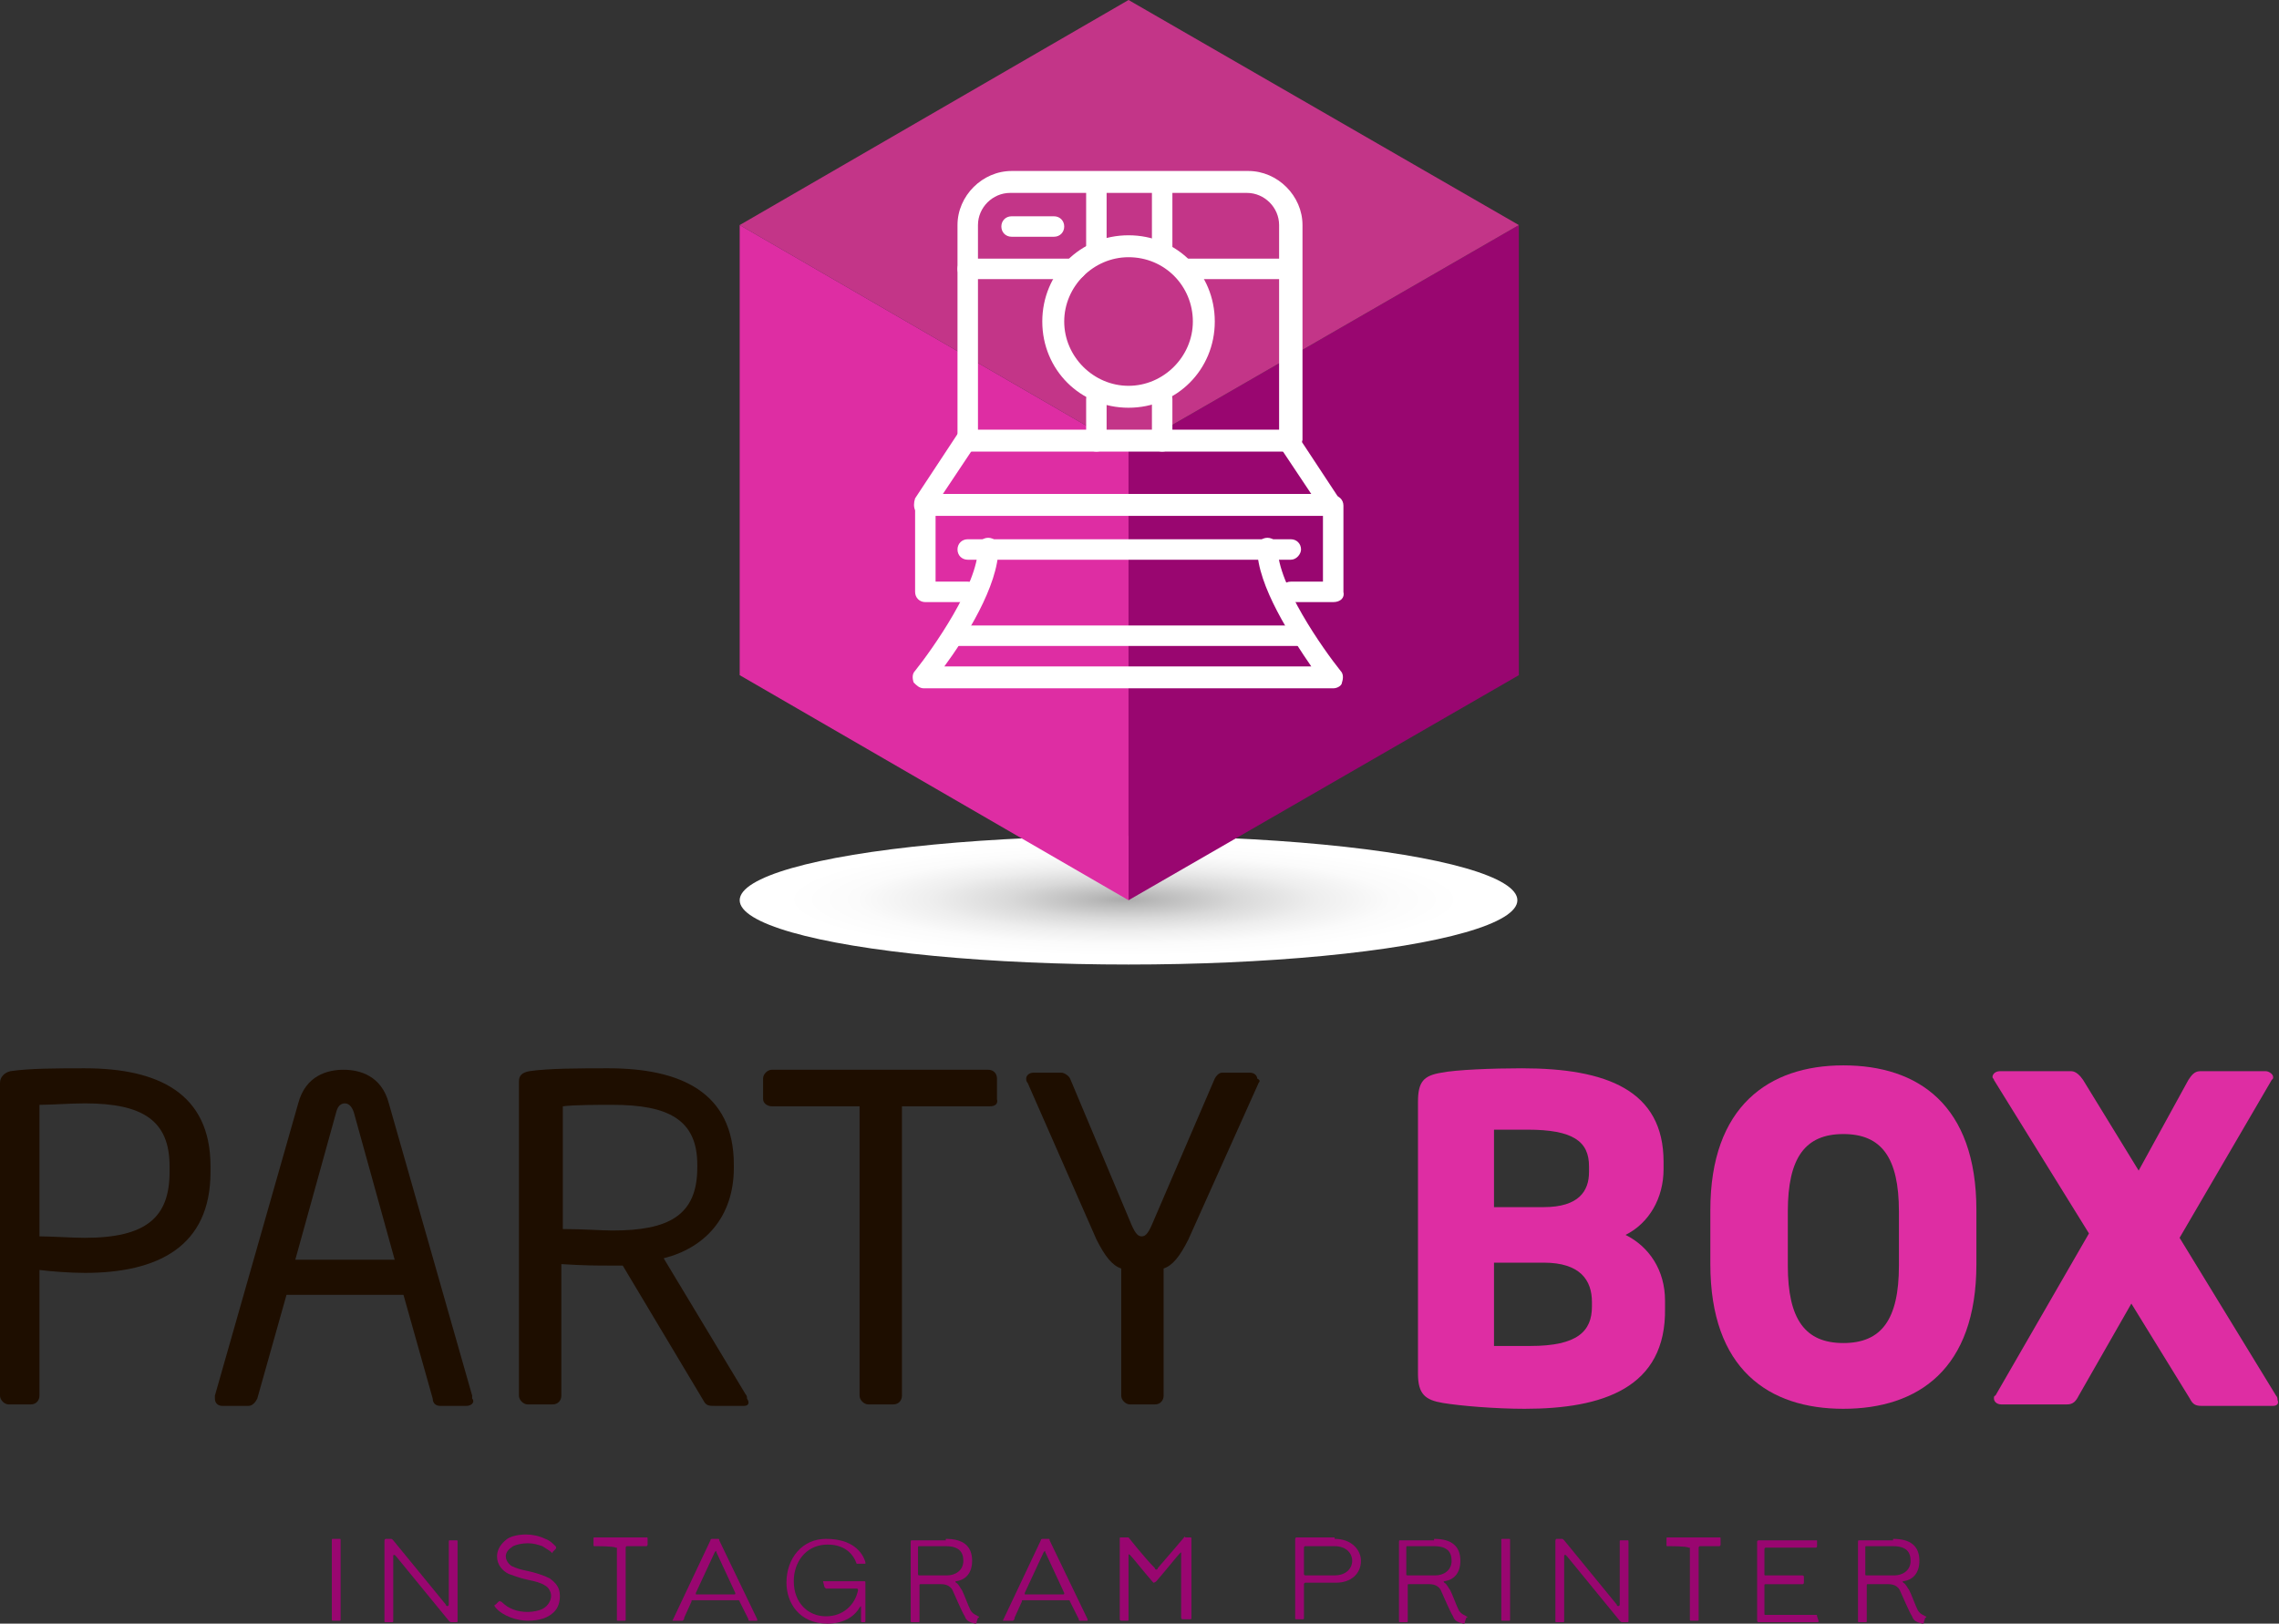 <?xml version="1.0" encoding="utf-8"?>
<!-- Generator: Adobe Illustrator 21.0.0, SVG Export Plug-In . SVG Version: 6.00 Build 0)  -->
<svg version="1.1" id="Слой_1" xmlns="http://www.w3.org/2000/svg"  x="0px" y="0px"
	 viewBox="0 0 155.9 111.1" style="enable-background:new 0 0 155.9 111.1;" xml:space="preserve">
<rect x="0" y="0" width="155.9" height="111.1" fill="#333333" stroke="none"/>
<style type="text/css">
	.st0{clip-path:url(#SVGID_2_);}
	.st1{opacity:0.6;fill:#FFFFFF;}
	.st2{fill:#FCD715;}
	.st3{opacity:0.6;fill:url(#SVGID_3_);}
	.st4{fill:#FFFFFF;}
	.st5{fill:#221F1F;}
	.st6{opacity:0.5;}
	.st7{fill:#FF5400;}
	.st8{clip-path:url(#SVGID_6_);}
	.st9{clip-path:url(#SVGID_10_);}
	.st10{clip-path:url(#SVGID_14_);}
	.st11{clip-path:url(#SVGID_18_);}
	.st12{clip-path:url(#SVGID_22_);}
	.st13{clip-path:url(#SVGID_26_);}
	.st14{clip-path:url(#SVGID_30_);}
	.st15{clip-path:url(#SVGID_34_);}
	.st16{clip-path:url(#SVGID_38_);}
	.st17{clip-path:url(#SVGID_42_);}
	.st18{clip-path:url(#SVGID_46_);}
	.st19{clip-path:url(#SVGID_50_);}
	.st20{clip-path:url(#SVGID_54_);}
	.st21{clip-path:url(#SVGID_58_);}
	.st22{clip-path:url(#SVGID_62_);}
	.st23{clip-path:url(#SVGID_66_);}
	.st24{fill:#FFA600;}
	.st25{fill:none;stroke:#FFFFFF;stroke-miterlimit:10;}
	.st26{fill:none;stroke:#FFFFFF;stroke-miterlimit:10;stroke-dasharray:0.99,2.969;}
	.st27{fill:none;stroke:#FFFFFF;stroke-miterlimit:10;stroke-dasharray:0.99,2.971;}
	.st28{fill:none;stroke:#FFFFFF;stroke-miterlimit:10;stroke-dasharray:0.993,2.98;}
	.st29{fill:#FFFFFF;stroke:#CACBCD;stroke-miterlimit:10;}
	.st30{opacity:0.2;}
	.st31{fill:#F30013;}
	.st32{fill:#272727;}
	.st33{fill:#1E0E00;}
	.st34{fill:#FF7B08;}
	.st35{fill:#D94916;}
	.st36{fill:url(#SVGID_68_);}
	.st37{fill:#F8A200;}
	.st38{fill:#EB4941;}
	.st39{fill:#8E362F;}
	.st40{fill:url(#SVGID_69_);}
	.st41{fill:#F4873D;}
	.st42{fill:url(#SVGID_70_);}
	.st43{fill:url(#SVGID_71_);}
	.st44{fill:none;stroke:#000000;stroke-width:2;stroke-miterlimit:10;}
	.st45{fill:#DE2DA3;}
	.st46{fill:url(#SVGID_72_);}
	.st47{fill:#990670;}
	.st48{fill:#C33588;}
	.st49{fill:#0089E6;}
	.st50{fill:url(#SVGID_73_);}
	.st51{fill:#3641CB;}
	.st52{fill:#2559CA;}
	.st53{fill:none;stroke:#FFFFFF;stroke-width:2;stroke-miterlimit:10;}
	.st54{fill:#44B459;}
	.st55{fill:url(#SVGID_74_);}
	.st56{fill:#1C603E;}
	.st57{fill:#80C251;}
	.st58{clip-path:url(#SVGID_76_);}
	.st59{fill:#8C8D90;}
	.st60{fill:url(#SVGID_77_);}
	.st61{fill:#6C6D71;}
	.st62{fill:#B5B7BA;}
	.st63{fill:url(#SVGID_78_);}
	.st64{fill:url(#SVGID_79_);}
	.st65{fill:url(#SVGID_80_);}
	.st66{fill:url(#SVGID_81_);}
	.st67{fill:url(#SVGID_82_);}
	.st68{clip-path:url(#SVGID_84_);}
	.st69{fill:url(#SVGID_85_);}
</style>
<g>
	<g>
		<g>
			<path class="st33" d="M5.8,87.1c-1,0-2.3-0.1-3.1-0.2v8.6c0,0.3-0.2,0.6-0.6,0.6H0.6c-0.3,0-0.6-0.3-0.6-0.6V74.1
				c0-0.4,0.3-0.7,0.7-0.8c1.3-0.2,3.3-0.2,5.1-0.2c5,0,8.6,1.7,8.6,6.7v0.4C14.4,85.3,10.8,87.1,5.8,87.1z M11.6,79.8
				c0-3.1-1.8-4.3-5.8-4.3c-1,0-2.3,0.1-3.1,0.1v9c0.7,0,2.3,0.1,3.1,0.1c4.2,0,5.8-1.4,5.8-4.5V79.8z"/>
			<path class="st33" d="M31.9,96.2h-1.8c-0.3,0-0.5-0.2-0.5-0.5l-2-7.1h-8l-2,7.1c-0.1,0.2-0.3,0.5-0.6,0.5h-1.8
				c-0.3,0-0.5-0.2-0.5-0.5c0-0.1,0-0.2,0-0.2l5.7-20c0.5-1.9,2-2.3,3.1-2.3c1.1,0,2.6,0.4,3.1,2.3l5.7,20c0,0.1,0,0.2,0,0.2
				C32.5,95.9,32.3,96.2,31.9,96.2z M24.2,76.1c-0.1-0.3-0.3-0.6-0.6-0.6c-0.3,0-0.5,0.2-0.6,0.6l-2.8,10.1H27L24.2,76.1z"/>
			<path class="st33" d="M50.9,96.2h-2c-0.4,0-0.6,0-0.8-0.4l-5.5-9.2c-0.1,0-0.2,0-0.3,0c-0.2,0-0.3,0-0.5,0c-1,0-1.8,0-3.4-0.1v9
				c0,0.3-0.2,0.6-0.6,0.6h-1.7c-0.3,0-0.6-0.3-0.6-0.6V74c0-0.4,0.2-0.6,0.7-0.7c1.3-0.2,3.6-0.2,5.4-0.2c4.9,0,8.6,1.6,8.6,6.6
				v0.2c0,3.4-2,5.5-4.8,6.2l5.6,9.3c0.1,0.1,0.1,0.2,0.1,0.3C51.3,96,51.2,96.2,50.9,96.2z M47.7,79.7c0-3.1-2-4.1-5.8-4.1
				c-1,0-2.6,0-3.4,0.1v8.4c1.4,0,2.7,0.1,3.4,0.1c3.8,0,5.8-1,5.8-4.3V79.7z"/>
			<path class="st33" d="M67.7,75.7h-6v19.8c0,0.3-0.2,0.6-0.6,0.6h-1.7c-0.3,0-0.6-0.3-0.6-0.6V75.7h-6c-0.3,0-0.6-0.2-0.6-0.5
				v-1.4c0-0.3,0.3-0.6,0.6-0.6h14.8c0.3,0,0.6,0.2,0.6,0.6v1.4C68.3,75.6,68,75.7,67.7,75.7z"/>
			<path class="st33" d="M86.1,74.1l-4.8,10.7c-0.6,1.2-1.1,1.8-1.7,2v8.7c0,0.3-0.2,0.6-0.6,0.6h-1.7c-0.3,0-0.6-0.3-0.6-0.6v-8.7
				c-0.6-0.2-1.1-0.8-1.7-2l-4.7-10.7c-0.1-0.1-0.1-0.2-0.1-0.3c0-0.2,0.2-0.4,0.5-0.4h1.9c0.2,0,0.5,0.2,0.6,0.4l4.2,10
				c0.3,0.7,0.5,0.8,0.7,0.8c0.2,0,0.4-0.1,0.7-0.8l4.3-10c0.1-0.2,0.3-0.4,0.5-0.4h1.9c0.3,0,0.5,0.2,0.5,0.4
				C86.2,73.9,86.2,74,86.1,74.1z"/>
		</g>
		<g>
			<path class="st45" d="M104.3,96.4c-2,0-4.4-0.2-5.6-0.4c-1.2-0.2-1.7-0.6-1.7-2V75.4c0-1.4,0.4-1.8,1.6-2c1-0.2,3.5-0.3,5.5-0.3
				c5.8,0,9.7,1.5,9.7,6.4V80c0,2-1,3.7-2.6,4.5c1.6,0.8,2.7,2.4,2.7,4.5v0.5C114,95,109.6,96.4,104.3,96.4z M108.7,79.8
				c0-1.7-1.1-2.5-4.2-2.5c-0.5,0-1.9,0-2.3,0v5.3h3.4c2.4,0,3.1-1.1,3.1-2.4V79.8z M108.9,89.1c0-1.5-0.8-2.7-3.3-2.7h-3.4v5.7
				c0.5,0,2.1,0,2.5,0c3.2,0,4.2-1,4.2-2.7V89.1z"/>
			<path class="st45" d="M126.1,96.4c-5.1,0-9.1-2.7-9.1-9.9v-3.7c0-7.1,4-9.9,9.1-9.9c5.1,0,9.1,2.7,9.1,9.9v3.7
				C135.2,93.7,131.2,96.4,126.1,96.4z M129.9,82.9c0-3.7-1.2-5.3-3.8-5.3s-3.8,1.6-3.8,5.3v3.7c0,3.7,1.2,5.3,3.8,5.3
				s3.8-1.6,3.8-5.3V82.9z"/>
			<path class="st45" d="M155.5,96.2h-4.9c-0.4,0-0.6-0.1-0.8-0.5l-4-6.5l-3.6,6.3c-0.2,0.4-0.4,0.6-0.8,0.6h-4.5
				c-0.3,0-0.5-0.2-0.5-0.4c0-0.1,0-0.2,0.1-0.2l6.4-11.1l-6.5-10.5c0-0.1-0.1-0.1-0.1-0.2c0-0.2,0.2-0.4,0.5-0.4h4.9
				c0.3,0,0.6,0.3,0.8,0.6l3.8,6.2l3.4-6.2c0.2-0.3,0.4-0.6,0.8-0.6h4.5c0.2,0,0.5,0.2,0.5,0.4c0,0.1,0,0.1-0.1,0.2l-6.3,10.8
				l6.6,10.8c0.1,0.1,0.1,0.2,0.1,0.3C155.9,96,155.8,96.2,155.5,96.2z"/>
		</g>
	</g>
	
		<radialGradient id="SVGID_2_" cx="-555.92" cy="-18611.896" r="96.494" gradientTransform="matrix(0.24 0 0 3.980000e-02 210.301 802.306)" gradientUnits="userSpaceOnUse">
		<stop  offset="0" style="stop-color:#ABABAB"/>
		<stop  offset="0.107" style="stop-color:#BBBBBB"/>
		<stop  offset="0.338" style="stop-color:#D9D9D9"/>
		<stop  offset="0.567" style="stop-color:#EEEEEE"/>
		<stop  offset="0.79" style="stop-color:#FBFBFB"/>
		<stop  offset="1" style="stop-color:#FFFFFF"/>
	</radialGradient>
	<ellipse style="fill:url(#SVGID_2_);" cx="77.2" cy="61.6" rx="26.6" ry="4.4"/>
	<polygon class="st47" points="103.9,46.2 77.2,61.6 77.2,30.8 103.9,15.4 	"/>
	<polygon class="st48" points="103.9,15.4 77.2,30.8 50.6,15.4 77.2,0 	"/>
	<polygon class="st45" points="77.2,61.6 50.6,46.2 50.6,15.4 77.2,30.8 	"/>
	<g>
		<path class="st47" d="M23.2,105.3c0.1,0,0.1,0,0.1,0.1v5.4c0,0.1,0,0.1-0.1,0.1h-0.4c-0.1,0-0.1,0-0.1-0.1v-5.4
			c0-0.1,0-0.1,0.1-0.1H23.2z"/>
		<path class="st47" d="M26.3,105.5c0-0.1,0-0.2,0.1-0.2l0.3,0c0.1,0,0.1,0,0.2,0.1l3.6,4.4c0,0.1,0.1,0.1,0.1,0.1
			c0,0,0.1,0,0.1-0.1v-4.3c0-0.1,0-0.1,0.1-0.1h0.4c0.1,0,0.1,0,0.1,0.1v5.4c0,0.1,0,0.1-0.1,0.1l-0.3,0c-0.1,0-0.1,0-0.2-0.1
			l-3.6-4.4c0,0-0.1-0.1-0.1-0.1c-0.1,0-0.1,0-0.1,0.1v4.4c0,0.1,0,0.1-0.1,0.1h-0.4c-0.1,0-0.1,0-0.1-0.1V105.5z"/>
		<path class="st47" d="M37.7,106.2c-0.1-0.1-0.3-0.2-0.6-0.4c-0.3-0.1-0.6-0.2-1-0.2c-0.4,0-0.8,0.1-1,0.2
			c-0.3,0.2-0.5,0.4-0.5,0.7c0,0.4,0.4,0.7,0.5,0.7c0.2,0.1,0.5,0.2,1,0.3c0.5,0.1,1.1,0.3,1.5,0.5c0.4,0.3,0.7,0.6,0.7,1.2
			c0,0.4-0.1,0.8-0.4,1.1c-0.4,0.4-1,0.6-1.8,0.6c-0.7,0-1.7-0.3-2.2-0.9c-0.1-0.1-0.1-0.2,0-0.2l0.2-0.2c0.1-0.1,0.1,0,0.2,0
			c0.5,0.5,1.1,0.7,1.8,0.7c0.4,0,0.8-0.1,1-0.2c0.4-0.2,0.6-0.6,0.6-0.9c0-0.3-0.2-0.6-0.4-0.7c-0.3-0.2-0.7-0.3-1.2-0.4
			c-0.5-0.1-1-0.3-1.3-0.4c-0.4-0.2-0.8-0.6-0.8-1.2c0-0.5,0.3-0.9,0.7-1.2c0.3-0.2,0.8-0.3,1.3-0.3c0.4,0,0.9,0.1,1.3,0.3
			c0.3,0.1,0.5,0.3,0.7,0.5c0.1,0.1,0,0.2,0,0.2l-0.2,0.2C37.8,106.3,37.8,106.3,37.7,106.2L37.7,106.2z"/>
		<path class="st47" d="M42.1,105.9C42.1,105.9,42.1,105.8,42.1,105.9c-0.1-0.1-1.2-0.1-1.4-0.1c-0.1,0-0.1,0-0.1-0.1v-0.4
			c0-0.1,0-0.1,0.1-0.1h3.5c0.1,0,0.1,0,0.1,0.1v0.4c0,0,0,0.1-0.1,0.1c-0.3,0-1.3,0-1.3,0c-0.1,0-0.1,0.1-0.1,0.1v4.9
			c0,0.1,0,0.1-0.1,0.1h-0.4c-0.1,0-0.1,0-0.1-0.1V105.9z"/>
		<path class="st47" d="M48.6,105.4c0-0.1,0.1-0.1,0.1-0.1h0.4c0.1,0,0.1,0,0.1,0.1l2.6,5.4c0,0,0,0.1,0,0.1h-0.5
			c-0.1,0-0.1,0-0.1-0.1l-0.6-1.2c0,0,0-0.1-0.1-0.1l-3.1,0c-0.1,0-0.1,0-0.1,0.1l-0.5,1.1c0,0.1,0,0.1-0.1,0.2c0,0-0.1,0-0.2,0H46
			c0,0,0,0,0,0L48.6,105.4z M48.9,106.2l-1.3,2.8c0,0,0,0.1,0,0.1h2.6c0.1,0,0.1,0,0.1-0.1l-1.3-2.8C49,106.1,49,106.1,48.9,106.2
			C48.9,106.1,48.9,106.1,48.9,106.2z"/>
		<path class="st47" d="M58.6,107C58.6,107,58.6,107,58.6,107c-0.2-0.6-0.8-1.4-2.2-1.3c-1.3,0.1-2.1,1.2-2.1,2.5
			c0,1.5,1,2.4,2.2,2.4c1.2,0,2-0.8,2.2-1.8c0,0,0-0.1-0.1-0.1h-2.1c0,0,0,0-0.1-0.1l-0.1-0.4c0,0,0,0,0,0c0,0,1.5,0,2.2,0
			c0.2,0,0.6,0,0.6,0c0.1,0,0.1,0,0.1,0.1v2.6c0,0.1,0,0.1-0.1,0.1H59c-0.1,0-0.1,0-0.1-0.1v-0.9c0-0.1,0-0.1,0-0.1c0,0,0,0-0.1,0.1
			c-0.4,0.7-1.2,1.1-2.2,1.1c-1.9,0-2.8-1.4-2.8-2.8c0-1.7,1.1-3,2.7-3c1.8,0,2.5,0.9,2.7,1.6c0,0,0,0.1,0,0.1L58.6,107z"/>
		<path class="st47" d="M64.7,105.3c1.2,0,1.8,0.5,1.8,1.5c0,0.8-0.4,1.3-1.1,1.4c-0.1,0,0,0.1,0,0.1c0.2,0.1,0.3,0.4,0.4,0.5
			c0.2,0.4,0.4,1,0.6,1.4c0.2,0.3,0.4,0.3,0.5,0.4c0.1,0,0.1,0.1,0,0.1l-0.1,0.3c0,0.1,0,0.1-0.1,0.1c-0.4-0.1-0.6-0.2-0.7-0.5
			c-0.2-0.3-0.7-1.5-0.8-1.7c-0.1-0.3-0.4-0.5-0.8-0.5h-1.4c-0.1,0-0.1,0-0.1,0.1v2.4c0,0.1,0,0.1-0.1,0.1h-0.4
			c-0.1,0-0.1,0-0.1-0.1v-5.3c0-0.2,0-0.2,0.1-0.2H64.7z M65.9,106.8c0-0.6-0.3-1-1.2-1h-1.8c-0.1,0-0.1,0-0.1,0.1v1.8
			c0,0.1,0,0.1,0.2,0.1h1.8C65.3,107.8,65.9,107.5,65.9,106.8z"/>
		<path class="st47" d="M71.2,105.4c0-0.1,0.1-0.1,0.1-0.1h0.4c0.1,0,0.1,0,0.1,0.1l2.6,5.4c0,0,0,0.1,0,0.1h-0.5
			c-0.1,0-0.1,0-0.1-0.1l-0.6-1.2c0,0,0-0.1-0.1-0.1l-3.1,0c-0.1,0-0.1,0-0.1,0.1l-0.5,1.1c0,0.1,0,0.1-0.1,0.2c0,0-0.1,0-0.2,0
			h-0.5c0,0,0,0,0,0L71.2,105.4z M71.4,106.2l-1.3,2.8c0,0,0,0.1,0,0.1h2.6c0.1,0,0.1,0,0.1-0.1l-1.3-2.8
			C71.5,106.1,71.5,106.1,71.4,106.2C71.4,106.1,71.4,106.1,71.4,106.2z"/>
		<path class="st47" d="M78.9,108.3c-0.7-0.8-1.4-1.7-1.6-1.9c0,0-0.1-0.1-0.1,0v4.4c0,0.1,0,0.1-0.1,0.1h-0.4c0,0-0.1,0-0.1-0.1
			v-5.5c0-0.1,0-0.1,0.1-0.1l0.4,0c0.1,0,0.1,0,0.1,0c0,0,1.1,1.4,1.8,2.1c0,0,0,0.1,0.1,0.1c0,0,0.1,0,0.1-0.1
			c0.7-0.8,1.8-2.1,1.8-2.1c0,0,0-0.1,0.1,0l0.3,0c0.1,0,0.1,0,0.1,0.1v5.4c0,0.1,0,0.1-0.1,0.1h-0.5c0,0-0.1,0-0.1-0.1v-4.4
			c0-0.1,0-0.1-0.1,0c-0.2,0.2-0.9,1.1-1.6,1.9c0,0-0.1,0.1-0.2,0.1C79,108.4,78.9,108.3,78.9,108.3z"/>
		<path class="st47" d="M91.3,105.3c1.2,0,1.8,0.8,1.8,1.5c0,0.9-0.7,1.5-1.7,1.5h-2.1c-0.1,0-0.1,0.1-0.1,0.1v2.3
			c0,0.1,0,0.1-0.1,0.1h-0.4c-0.1,0-0.1,0-0.1-0.1v-5.3c0-0.1,0-0.2,0.1-0.2H91.3z M91.3,107.8c0.8,0,1.2-0.5,1.2-1
			c0-0.5-0.4-1-1.2-1h-2c-0.1,0-0.1,0.1-0.1,0.1v1.8c0,0.1,0.1,0.1,0.1,0.1H91.3z"/>
		<path class="st47" d="M98.1,105.3c1.2,0,1.8,0.5,1.8,1.5c0,0.8-0.4,1.3-1.1,1.4c-0.1,0,0,0.1,0,0.1c0.2,0.1,0.3,0.4,0.4,0.5
			c0.2,0.4,0.4,1,0.6,1.4c0.2,0.3,0.4,0.3,0.5,0.4c0.1,0,0.1,0.1,0,0.1l-0.1,0.3c0,0.1,0,0.1-0.1,0.1c-0.4-0.1-0.6-0.2-0.7-0.5
			c-0.2-0.3-0.7-1.5-0.8-1.7c-0.1-0.3-0.4-0.5-0.8-0.5h-1.4c-0.1,0-0.1,0-0.1,0.1v2.4c0,0.1,0,0.1-0.1,0.1h-0.4
			c-0.1,0-0.1,0-0.1-0.1v-5.3c0-0.2,0-0.2,0.1-0.2H98.1z M99.3,106.8c0-0.6-0.3-1-1.2-1h-1.8c-0.1,0-0.1,0-0.1,0.1v1.8
			c0,0.1,0,0.1,0.2,0.1h1.8C98.7,107.8,99.3,107.5,99.3,106.8z"/>
		<path class="st47" d="M103.2,105.3c0.1,0,0.1,0,0.1,0.1v5.4c0,0.1,0,0.1-0.1,0.1h-0.4c-0.1,0-0.1,0-0.1-0.1v-5.4
			c0-0.1,0-0.1,0.1-0.1H103.2z"/>
		<path class="st47" d="M106.4,105.5c0-0.1,0-0.2,0.1-0.2l0.3,0c0.1,0,0.1,0,0.2,0.1l3.6,4.4c0,0.1,0.1,0.1,0.1,0.1
			c0,0,0.1,0,0.1-0.1v-4.3c0-0.1,0-0.1,0.1-0.1h0.4c0.1,0,0.1,0,0.1,0.1v5.4c0,0.1,0,0.1-0.1,0.1l-0.3,0c-0.1,0-0.1,0-0.2-0.1
			l-3.6-4.4c0,0-0.1-0.1-0.1-0.1c-0.1,0-0.1,0-0.1,0.1v4.4c0,0.1,0,0.1-0.1,0.1h-0.4c-0.1,0-0.1,0-0.1-0.1V105.5z"/>
		<path class="st47" d="M115.5,105.9C115.5,105.9,115.5,105.8,115.5,105.9c-0.1-0.1-1.2-0.1-1.4-0.1c-0.1,0-0.1,0-0.1-0.1v-0.4
			c0-0.1,0-0.1,0.1-0.1h3.5c0.1,0,0.1,0,0.1,0.1v0.4c0,0,0,0.1-0.1,0.1c-0.3,0-1.3,0-1.3,0c-0.1,0-0.1,0.1-0.1,0.1v4.9
			c0,0.1,0,0.1-0.1,0.1h-0.4c-0.1,0-0.1,0-0.1-0.1V105.9z"/>
		<path class="st47" d="M124.3,105.3C124.3,105.3,124.4,105.3,124.3,105.3l0,0.5c0,0,0,0.1-0.1,0.1h-3.4c-0.1,0-0.1,0.1-0.1,0.1v1.7
			c0,0.1,0,0.1,0.1,0.1h2.5c0,0,0.1,0,0.1,0.1v0.4c0,0,0,0.1-0.1,0.1h-2.5c-0.1,0-0.1,0-0.1,0.1v1.9c0,0.1,0,0.1,0.1,0.1h3.4
			c0.1,0,0.1,0,0.1,0.1l0.1,0.3c0,0.1,0,0.1-0.1,0.1h-4c-0.1,0-0.1-0.1-0.1-0.2v-5.3c0-0.1,0.1-0.1,0.1-0.1H124.3z"/>
		<path class="st47" d="M129.5,105.3c1.2,0,1.8,0.5,1.8,1.5c0,0.8-0.4,1.3-1.1,1.4c-0.1,0,0,0.1,0,0.1c0.2,0.1,0.3,0.4,0.4,0.5
			c0.2,0.4,0.4,1,0.6,1.4c0.2,0.3,0.4,0.3,0.5,0.4c0.1,0,0.1,0.1,0,0.1l-0.1,0.3c0,0.1,0,0.1-0.1,0.1c-0.4-0.1-0.6-0.2-0.7-0.5
			c-0.2-0.3-0.7-1.5-0.8-1.7c-0.1-0.3-0.4-0.5-0.8-0.5h-1.4c-0.1,0-0.1,0-0.1,0.1v2.4c0,0.1,0,0.1-0.1,0.1h-0.4
			c-0.1,0-0.1,0-0.1-0.1v-5.3c0-0.2,0-0.2,0.1-0.2H129.5z M130.7,106.8c0-0.6-0.3-1-1.2-1h-1.8c-0.1,0-0.1,0-0.1,0.1v1.8
			c0,0.1,0,0.1,0.2,0.1h1.8C130.1,107.8,130.7,107.5,130.7,106.8z"/>
	</g>
	<g>
		<g>
			<path class="st4" d="M88.3,30.9H66.2c-0.4,0-0.7-0.3-0.7-0.7V15.4c0-2,1.7-3.7,3.7-3.7h16.2c2,0,3.7,1.7,3.7,3.7v14.7
				C89,30.6,88.7,30.9,88.3,30.9z M66.9,29.4h20.6v-14c0-1.2-1-2.2-2.2-2.2H69.1c-1.2,0-2.2,1-2.2,2.2V29.4z"/>
		</g>
		<g>
			<path class="st4" d="M77.2,27.9c-3.3,0-5.9-2.6-5.9-5.9s2.6-5.9,5.9-5.9c3.3,0,5.9,2.6,5.9,5.9S80.5,27.9,77.2,27.9z M77.2,17.6
				c-2.4,0-4.4,2-4.4,4.4s2,4.4,4.4,4.4c2.4,0,4.4-2,4.4-4.4S79.7,17.6,77.2,17.6z"/>
		</g>
		<g>
			<path class="st4" d="M75,17.6c-0.4,0-0.7-0.3-0.7-0.7v-4.4c0-0.4,0.3-0.7,0.7-0.7s0.7,0.3,0.7,0.7v4.4
				C75.8,17.3,75.4,17.6,75,17.6z"/>
		</g>
		<g>
			<path class="st4" d="M79.5,17.6c-0.4,0-0.7-0.3-0.7-0.7v-4.4c0-0.4,0.3-0.7,0.7-0.7s0.7,0.3,0.7,0.7v4.4
				C80.2,17.3,79.9,17.6,79.5,17.6z"/>
		</g>
		<g>
			<path class="st4" d="M75,30.9c-0.4,0-0.7-0.3-0.7-0.7v-2.9c0-0.4,0.3-0.7,0.7-0.7s0.7,0.3,0.7,0.7v2.9
				C75.8,30.6,75.4,30.9,75,30.9z"/>
		</g>
		<g>
			<path class="st4" d="M79.5,30.9c-0.4,0-0.7-0.3-0.7-0.7v-2.9c0-0.4,0.3-0.7,0.7-0.7s0.7,0.3,0.7,0.7v2.9
				C80.2,30.6,79.9,30.9,79.5,30.9z"/>
		</g>
		<g>
			<path class="st4" d="M91.2,35.3h-28c-0.3,0-0.5-0.2-0.6-0.4c-0.1-0.2-0.1-0.5,0-0.8l2.9-4.4c0.2-0.3,0.7-0.4,1-0.2
				c0.3,0.2,0.4,0.7,0.2,1l-2.2,3.3h25.2l-2.2-3.3c-0.2-0.3-0.1-0.8,0.2-1c0.3-0.2,0.8-0.1,1,0.2l2.9,4.4c0.2,0.2,0.2,0.5,0,0.8
				C91.8,35.2,91.5,35.3,91.2,35.3z"/>
		</g>
		<g>
			<path class="st4" d="M66.2,41.2h-2.9c-0.4,0-0.7-0.3-0.7-0.7v-5.9c0-0.4,0.3-0.7,0.7-0.7c0.4,0,0.7,0.3,0.7,0.7v5.2h2.2
				c0.4,0,0.7,0.3,0.7,0.7S66.6,41.2,66.2,41.2z"/>
		</g>
		<g>
			<path class="st4" d="M91.2,41.2h-2.9c-0.4,0-0.7-0.3-0.7-0.7s0.3-0.7,0.7-0.7h2.2v-5.2c0-0.4,0.3-0.7,0.7-0.7s0.7,0.3,0.7,0.7
				v5.9C92,40.9,91.7,41.2,91.2,41.2z"/>
		</g>
		<g>
			<path class="st4" d="M88.3,38.3H66.2c-0.4,0-0.7-0.3-0.7-0.7c0-0.4,0.3-0.7,0.7-0.7h22.1c0.4,0,0.7,0.3,0.7,0.7
				C89,37.9,88.7,38.3,88.3,38.3z"/>
		</g>
		<g>
			<path class="st4" d="M91.2,47.1h-28c-0.3,0-0.5-0.2-0.7-0.4c-0.1-0.3-0.1-0.6,0.1-0.8c1.2-1.5,4.3-5.9,4.3-8.4
				c0-0.4,0.3-0.7,0.7-0.7s0.7,0.3,0.7,0.7c0,2.6-2.3,6.2-3.7,8.1h25.1c-1.3-1.9-3.7-5.5-3.7-8.1c0-0.4,0.3-0.7,0.7-0.7
				s0.7,0.3,0.7,0.7c0,2.5,3.1,6.9,4.3,8.4c0.2,0.2,0.2,0.5,0.1,0.8C91.8,46.9,91.5,47.1,91.2,47.1z"/>
		</g>
		<g>
			<path class="st4" d="M89,44.2H65.5c-0.4,0-0.7-0.3-0.7-0.7s0.3-0.7,0.7-0.7H89c0.4,0,0.7,0.3,0.7,0.7S89.4,44.2,89,44.2z"/>
		</g>
		<g>
			<path class="st4" d="M72.1,16.2h-2.9c-0.4,0-0.7-0.3-0.7-0.7s0.3-0.7,0.7-0.7h2.9c0.4,0,0.7,0.3,0.7,0.7S72.5,16.2,72.1,16.2z"/>
		</g>
		<g>
			<path class="st4" d="M73.6,19.1h-7.4c-0.4,0-0.7-0.3-0.7-0.7c0-0.4,0.3-0.7,0.7-0.7h7.4c0.4,0,0.7,0.3,0.7,0.7
				C74.3,18.8,74,19.1,73.6,19.1z"/>
		</g>
		<g>
			<path class="st4" d="M88.3,19.1h-7.4c-0.4,0-0.7-0.3-0.7-0.7c0-0.4,0.3-0.7,0.7-0.7h7.4c0.4,0,0.7,0.3,0.7,0.7
				C89,18.8,88.7,19.1,88.3,19.1z"/>
		</g>
	</g>
</g>
</svg>
